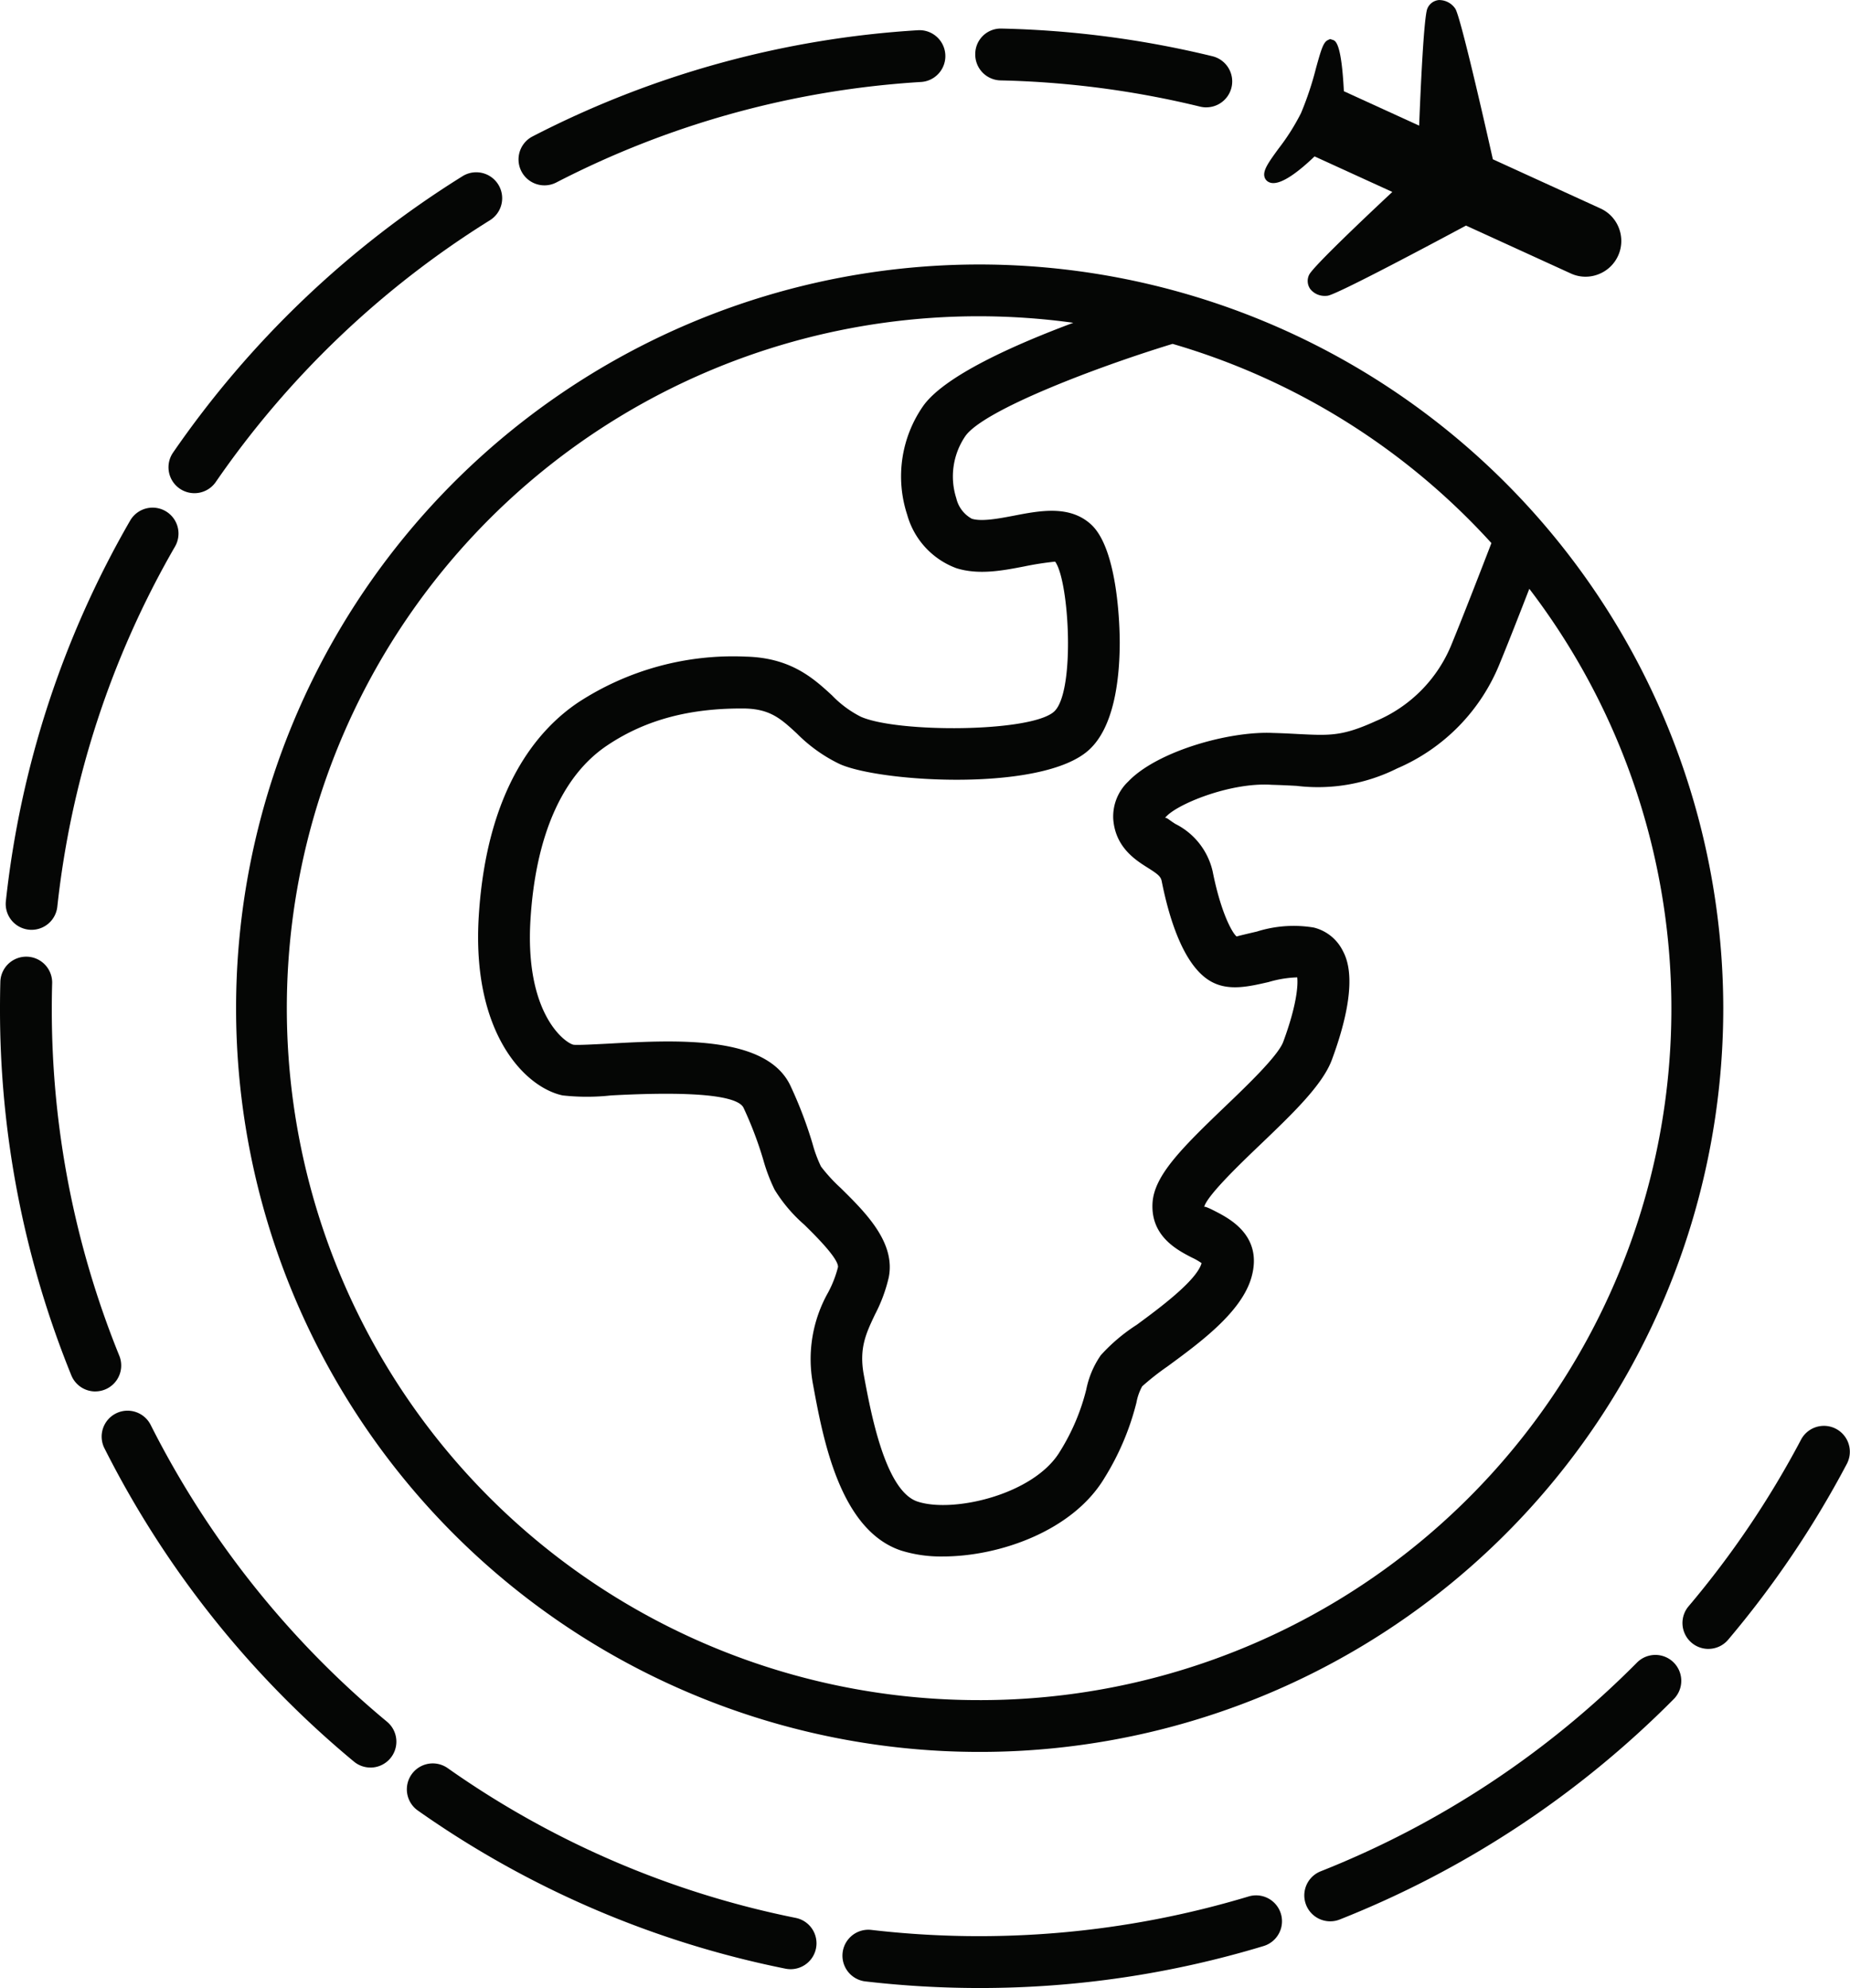 <svg xmlns="http://www.w3.org/2000/svg" xmlns:xlink="http://www.w3.org/1999/xlink" width="186.149" height="200" viewBox="0 0 186.149 200"><defs><clipPath id="a"><rect width="186.149" height="200" fill="none"/></clipPath></defs><g clip-path="url(#a)"><path d="M167.568,162.216a2.606,2.606,0,0,1-1.991-4.289,93.767,93.767,0,0,0,11.329-16.791,2.607,2.607,0,0,1,4.61,2.435,99.075,99.075,0,0,1-11.957,17.719,2.6,2.6,0,0,1-1.991.925" transform="translate(4.331 3.669)" fill="#050605"/><path d="M98.578,199.922a99.682,99.682,0,0,1-11.533-.668,2.608,2.608,0,0,1,.6-5.181,93.992,93.992,0,0,0,37.988-3.36,2.6,2.6,0,1,1,1.515,4.985,98.327,98.327,0,0,1-28.572,4.224m-19.023-1.894a2.6,2.6,0,0,1-.521-.052,97.568,97.568,0,0,1-36.986-15.907,2.608,2.608,0,0,1,3-4.268,92.375,92.375,0,0,0,35.023,15.068,2.606,2.606,0,0,1-.513,5.16m54.29-4.817a2.607,2.607,0,0,1-.961-5.03,93.1,93.1,0,0,0,31.83-21,2.606,2.606,0,1,1,3.7,3.672,98.3,98.3,0,0,1-33.606,22.174,2.568,2.568,0,0,1-.962.184M37.279,177.743a2.6,2.6,0,0,1-1.666-.6,98.577,98.577,0,0,1-25.086-31.485,2.606,2.606,0,1,1,4.65-2.353,93.5,93.5,0,0,0,23.767,29.83,2.606,2.606,0,0,1-1.666,4.61M9.59,139.906a2.608,2.608,0,0,1-2.415-1.625A97.817,97.817,0,0,1,0,101.351q0-1.35.036-2.7a2.608,2.608,0,0,1,5.213.147q-.037,1.272-.037,2.549a92.585,92.585,0,0,0,6.793,34.967,2.607,2.607,0,0,1-2.415,3.588M3.18,93.464a2.324,2.324,0,0,1-.289-.016,2.6,2.6,0,0,1-2.3-2.876A97.438,97.438,0,0,1,13.093,52.3a2.607,2.607,0,0,1,4.521,2.6A92.3,92.3,0,0,0,5.767,91.142,2.608,2.608,0,0,1,3.18,93.464M19.559,49.538a2.606,2.606,0,0,1-2.142-4.089,98.765,98.765,0,0,1,29.122-27.8A2.608,2.608,0,0,1,49.3,22.078,93.435,93.435,0,0,0,21.71,48.414a2.607,2.607,0,0,1-2.151,1.124M54.787,18.57a2.607,2.607,0,0,1-1.2-4.924A97.418,97.418,0,0,1,92.4,2.961a2.608,2.608,0,0,1,.325,5.205A92.183,92.183,0,0,0,55.976,18.281a2.606,2.606,0,0,1-1.189.289" transform="translate(0 0.078)" fill="#050605"/><path d="M118.874,10.728a2.746,2.746,0,0,1-.623-.073,93.464,93.464,0,0,0-20.082-2.64A2.606,2.606,0,0,1,95.62,5.352,2.566,2.566,0,0,1,98.283,2.8a98.886,98.886,0,0,1,21.206,2.785,2.607,2.607,0,0,1-.615,5.139" transform="translate(2.511 0.074)" fill="#050605"/><path d="M159.657,22.986a3.573,3.573,0,0,0-1.873-2.016l-10.825-4.945c-.827-3.685-3.267-14.4-3.78-15.15A1.961,1.961,0,0,0,141.53.005a1.388,1.388,0,0,0-1.157.847c-.366.8-.7,8.435-.83,11.787l-7.575-3.462c-.24-4.773-.819-5.034-1.067-5.148l-.318-.1-.22.1c-.456.216-.664.892-1.2,2.826a32.027,32.027,0,0,1-1.508,4.524,22.047,22.047,0,0,1-2.26,3.572c-.989,1.36-1.589,2.183-1.417,2.839a.818.818,0,0,0,.472.545c1.092.5,3.226-1.312,4.57-2.6l7.823,3.575c-2.448,2.289-8.007,7.538-8.373,8.34a1.4,1.4,0,0,0,.118,1.43,1.841,1.841,0,0,0,1.49.688,1.674,1.674,0,0,0,.248-.016c.9-.1,10.6-5.27,13.932-7.058l10.536,4.814a3.537,3.537,0,0,0,2.748.1,3.589,3.589,0,0,0,2.114-4.622" transform="translate(3.254 0)" fill="#050605"/><path d="M97.966,25.926a74.821,74.821,0,1,0,74.823,74.819A74.905,74.905,0,0,0,97.966,25.926M149.46,53.955c-.946,2.455-2.839,7.339-3.955,10.052a14.144,14.144,0,0,1-7.7,7.864c-3.335,1.519-4.606,1.45-7.673,1.3-.777-.041-1.637-.089-2.63-.114-4.439-.212-11.692,1.852-14.579,4.879a4.858,4.858,0,0,0-1.516,3.767c.2,2.862,2.257,4.149,3.482,4.919,1.034.652,1.307.879,1.4,1.369.766,3.852,2.277,8.739,5.135,10.164,1.727.868,3.7.4,5.62-.04a11.269,11.269,0,0,1,2.876-.469c.093.778-.045,2.811-1.409,6.488-.521,1.4-3.608,4.362-5.864,6.52-4.4,4.215-7.111,6.935-7.286,9.668-.207,3.364,2.489,4.753,3.935,5.5a6.426,6.426,0,0,1,1,.571c-.489,1.775-4.411,4.65-6.516,6.2a17.9,17.9,0,0,0-3.625,3.066,9.2,9.2,0,0,0-1.458,3.434,21.489,21.489,0,0,1-2.655,6.255c-2.615,4.349-10.78,6.218-14.335,5.03-3.25-1.084-4.7-8.963-5.4-12.751-.488-2.667.224-4.162,1.124-6.06a15.658,15.658,0,0,0,1.389-3.743c.705-3.534-2.378-6.565-4.85-9A16.432,16.432,0,0,1,82,116.673a13.072,13.072,0,0,1-.834-2.239,41.954,41.954,0,0,0-2.207-5.816c-2.354-5.189-11.591-4.68-18.363-4.305-1.372.07-3.091.163-3.5.11-.83-.174-4.923-3.079-4.325-12.62.525-8.422,3.2-14.477,7.73-17.5,3.9-2.614,8.4-3.759,13.83-3.706,2.574.056,3.645,1.039,5.258,2.529a15.483,15.483,0,0,0,4.309,3.066C88.041,78.033,104.221,79,108.922,74.8c2.582-2.3,3.131-7.159,3.139-10.824,0-.953-.065-9.359-2.912-11.921-2.15-1.934-5.107-1.364-7.709-.863-1.535.294-3.271.623-4.264.314a3.165,3.165,0,0,1-1.56-2.061,7.194,7.194,0,0,1,.921-6.268c1.857-2.6,13.034-6.878,20.841-9.263A69.719,69.719,0,0,1,149.46,53.955m-51.493,116.4a69.609,69.609,0,1,1,9.421-138.563c-6.013,2.243-12.941,5.344-15.094,8.354A12.39,12.39,0,0,0,90.673,51.1a8.03,8.03,0,0,0,4.948,5.38c2.257.708,4.667.24,6.805-.171a31.032,31.032,0,0,1,3.136-.488c1.43,1.967,2.04,13.167-.114,15.093-2.35,2.1-15.777,2.142-19.442.509a10.72,10.72,0,0,1-2.887-2.139c-1.841-1.694-4.134-3.8-8.679-3.906A28.488,28.488,0,0,0,57.6,69.966c-4.137,2.765-9.236,8.74-10.034,21.51-.734,11.774,4.65,17.243,8.442,18.046a22.3,22.3,0,0,0,4.875,0c10.3-.554,12.93.37,13.329,1.254a37.55,37.55,0,0,1,1.971,5.185A17.784,17.784,0,0,0,77.331,119a15.2,15.2,0,0,0,2.988,3.526c1.034,1.015,3.454,3.4,3.393,4.264a11.253,11.253,0,0,1-.977,2.526,13.65,13.65,0,0,0-1.543,9.245c1.01,5.5,2.7,14.693,8.874,16.75a13.462,13.462,0,0,0,4.2.594c5.653,0,13.052-2.553,16.253-7.888a26.572,26.572,0,0,0,3.221-7.587,5.378,5.378,0,0,1,.579-1.641,25.874,25.874,0,0,1,2.553-2.007c3.331-2.444,7.48-5.49,8.454-9,1.144-4.134-2.207-5.861-3.641-6.6-.416-.216-1.055-.53-1.128-.444.3-1.152,3.677-4.389,5.7-6.32,3.193-3.059,6.21-5.946,7.147-8.475,2.843-7.673,1.507-10.206,1.067-11.036a4.456,4.456,0,0,0-2.88-2.273,12.3,12.3,0,0,0-5.721.4c-.766.18-1.922.448-2.044.5-.428-.329-1.585-2.361-2.416-6.553a7.1,7.1,0,0,0-3.75-4.772c-.705-.444-.839-.648-1.043-.6.956-1.3,6.532-3.625,10.755-3.335.937.025,1.751.066,2.485.106a17.79,17.79,0,0,0,10.108-1.751,19.342,19.342,0,0,0,10.36-10.629c.8-1.932,1.982-4.957,2.948-7.445A69.559,69.559,0,0,1,97.966,170.356" transform="translate(0.608 0.681)" fill="#050605"/></g></svg>